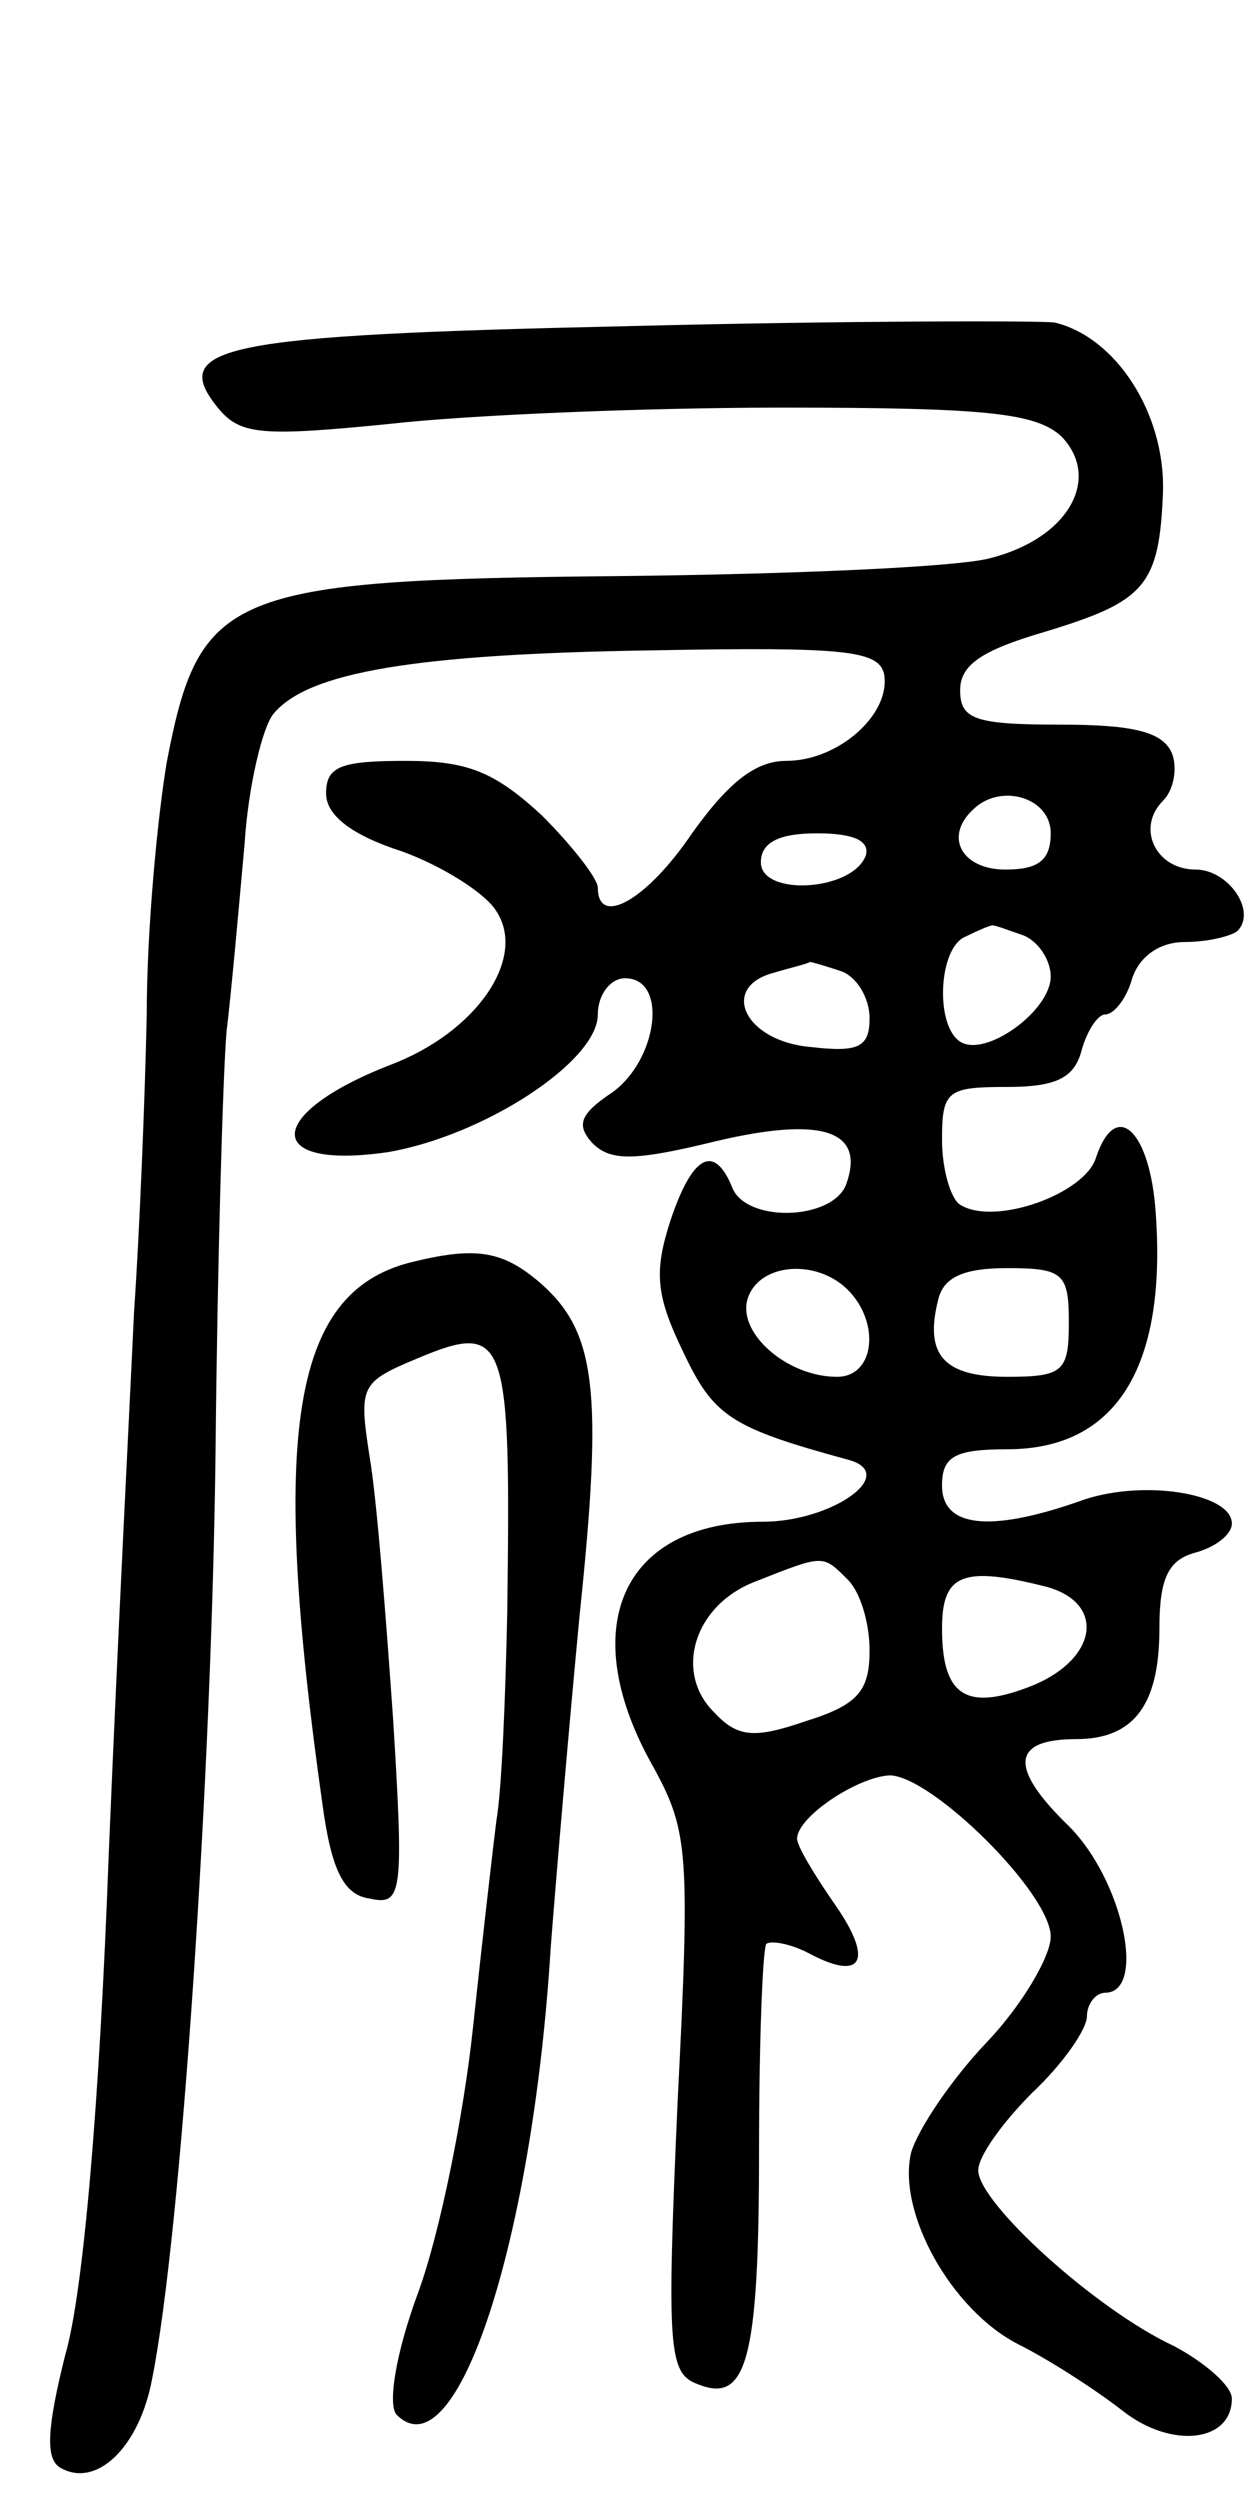 <svg version="1.0" xmlns="http://www.w3.org/2000/svg"
 width="69pt" height="138pt" viewBox="0 0 69 138"
 preserveAspectRatio="xMidYMid meet">
<g transform="translate(0,138) scale(0.1,-0.1)"
fill="#000000" stroke="none">
<path d="M348 1200 c-227 -5 -256 -11 -227 -46 12 -14 24 -15 94 -8 44 5 142
9 217 9 113 0 140 -3 154 -16 22 -23 4 -56 -39 -67 -17 -5 -110 -9 -205 -10
-217 -2 -232 -9 -250 -103 -5 -30 -11 -92 -11 -139 -1 -47 -4 -121 -7 -164 -2
-44 -9 -179 -14 -300 -5 -136 -14 -242 -24 -276 -10 -40 -11 -57 -3 -62 20
-12 44 11 51 49 16 80 33 335 35 513 1 102 4 205 6 230 3 25 7 71 10 104 2 32
10 65 16 72 19 23 78 33 209 35 106 2 125 0 128 -13 4 -22 -25 -48 -54 -48
-17 0 -32 -12 -52 -40 -25 -37 -52 -52 -52 -30 0 5 -14 23 -31 40 -26 24 -41
30 -75 30 -36 0 -44 -3 -44 -18 0 -12 14 -23 42 -32 22 -8 46 -23 52 -33 17
-26 -11 -67 -59 -85 -69 -27 -70 -58 -1 -48 53 9 116 50 116 76 0 11 7 20 15
20 24 0 18 -45 -7 -63 -18 -12 -20 -18 -11 -28 10 -10 23 -10 68 1 59 14 83 6
72 -24 -8 -20 -56 -21 -63 -1 -10 24 -22 17 -34 -19 -9 -28 -8 -41 7 -72 17
-36 26 -42 92 -60 27 -8 -10 -34 -48 -34 -78 0 -104 -59 -60 -136 19 -35 20
-47 13 -185 -6 -136 -5 -149 11 -155 27 -11 34 12 34 129 0 60 2 111 4 114 3
2 14 0 25 -6 29 -15 34 -2 12 29 -11 16 -20 31 -20 35 0 12 33 34 51 35 23 0
89 -65 89 -89 0 -11 -16 -38 -35 -58 -20 -21 -38 -48 -42 -61 -8 -33 22 -87
59 -106 18 -9 44 -26 58 -37 27 -21 60 -17 60 7 0 7 -15 20 -32 29 -43 20
-108 79 -108 97 0 8 14 27 30 43 17 16 30 35 30 42 0 7 5 13 10 13 23 0 10 62
-20 92 -33 32 -32 48 4 48 32 0 46 19 46 61 0 28 5 38 20 42 11 3 20 10 20 16
0 17 -51 25 -85 12 -49 -17 -75 -14 -75 9 0 16 7 20 36 20 60 0 88 45 82 130
-3 46 -22 64 -33 31 -6 -20 -56 -38 -75 -26 -5 3 -10 19 -10 36 0 27 3 29 36
29 27 0 37 5 41 20 3 11 9 20 13 20 5 0 12 9 15 20 4 12 15 20 29 20 12 0 25
3 29 6 11 11 -5 34 -23 34 -22 0 -33 23 -18 38 6 6 8 18 5 26 -5 12 -21 16
-62 16 -47 0 -55 3 -55 19 0 14 12 22 46 32 56 17 64 25 66 78 1 43 -26 85
-60 93 -10 1 -115 1 -234 -2z m232 -280 c0 -15 -7 -20 -25 -20 -24 0 -34 18
-18 33 15 15 43 7 43 -13z m-102 -12 c-7 -20 -58 -23 -58 -4 0 11 10 16 31 16
20 0 29 -4 27 -12z m86 -44 c9 -3 16 -14 16 -23 0 -19 -36 -45 -50 -36 -14 9
-12 52 3 58 6 3 13 6 14 6 1 1 8 -2 17 -5z m-100 -20 c9 -3 16 -15 16 -26 0
-16 -6 -19 -32 -16 -37 3 -51 33 -21 41 10 3 19 5 20 6 1 0 8 -2 17 -5z m4
-176 c18 -18 15 -48 -6 -48 -28 0 -56 25 -49 44 7 19 38 21 55 4z m122 -18 c0
-27 -3 -30 -34 -30 -35 0 -46 12 -38 43 3 12 14 17 38 17 31 0 34 -3 34 -30z
m-122 -142 c7 -7 12 -24 12 -39 0 -22 -6 -30 -35 -39 -29 -10 -38 -9 -51 5
-22 22 -11 59 23 72 38 15 37 15 51 1z m110 -4 c32 -9 28 -39 -7 -54 -37 -15
-51 -7 -51 31 0 30 11 35 58 23z"/>
<path d="M226 683 c-65 -17 -77 -94 -48 -299 5 -37 12 -50 26 -52 18 -4 19 2
13 99 -4 57 -9 122 -13 145 -6 39 -5 41 26 54 50 21 52 13 50 -140 -1 -47 -3
-98 -6 -115 -2 -16 -8 -68 -13 -115 -5 -47 -18 -112 -30 -145 -13 -35 -17 -63
-12 -68 33 -33 75 96 85 258 3 39 10 121 16 184 13 124 9 156 -22 183 -21 18
-36 20 -72 11z"/>
</g>
</svg>
